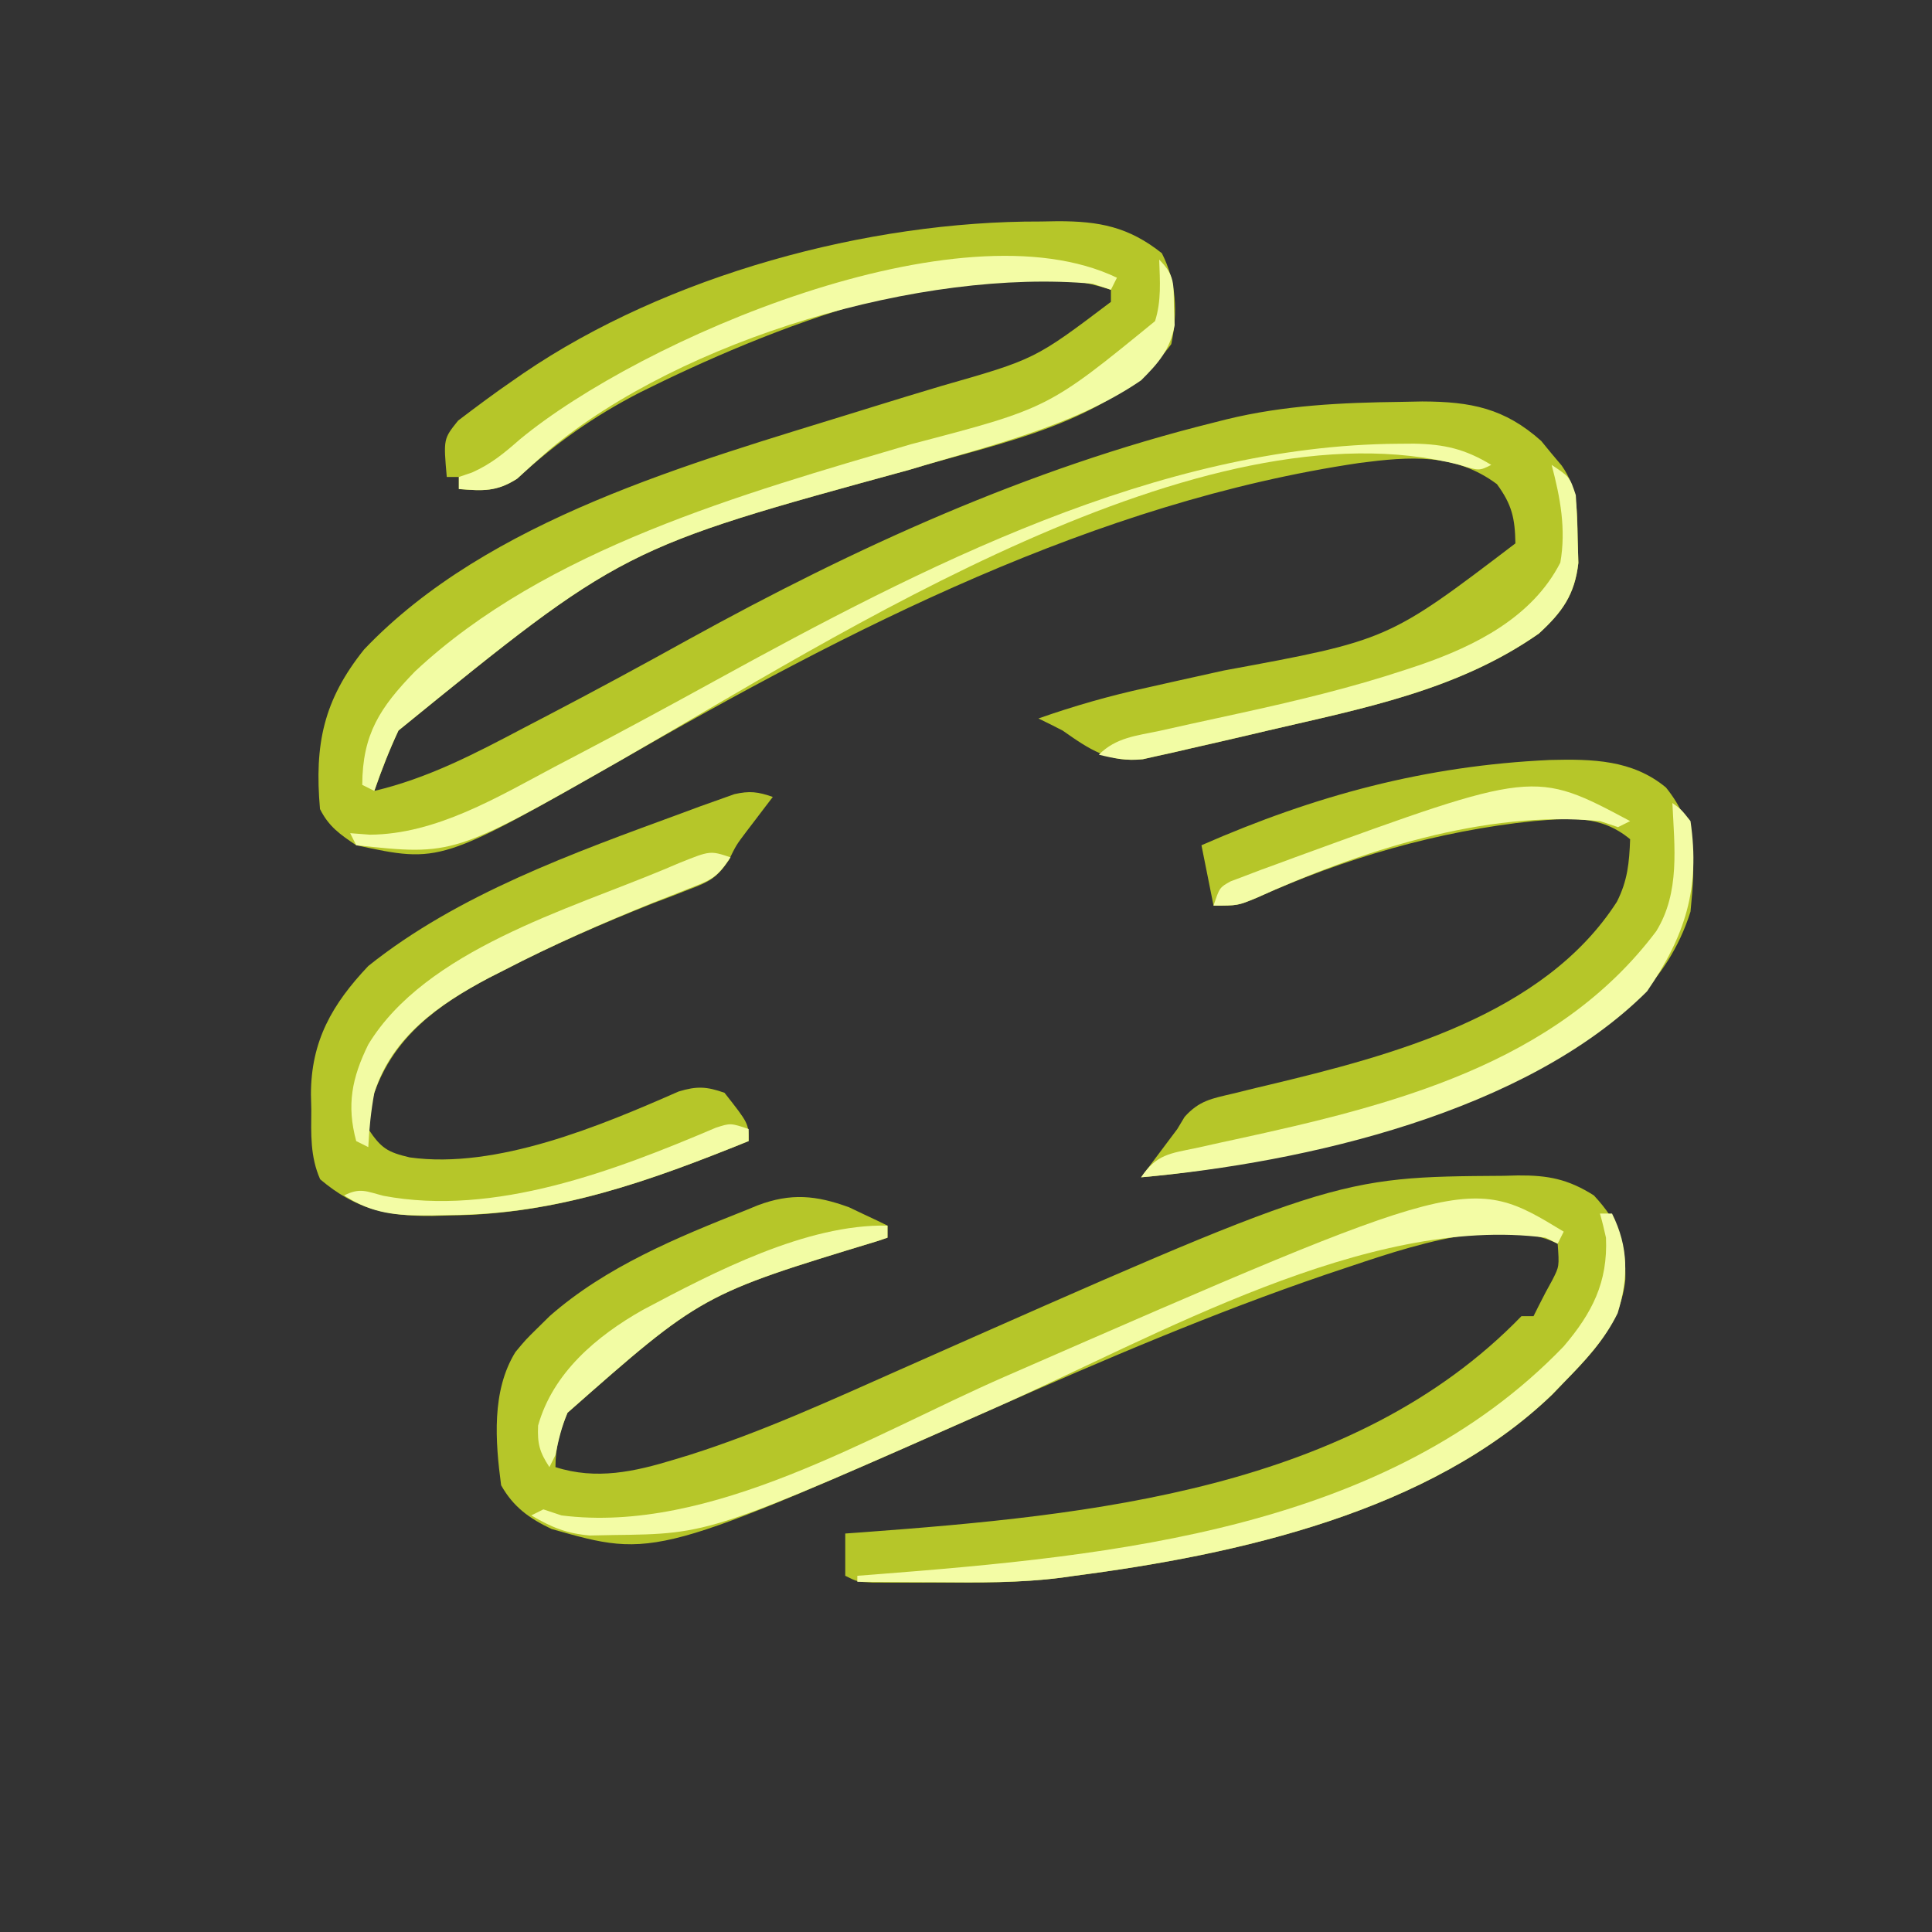 <?xml version="1.0" encoding="UTF-8"?>
<svg version="1.1" xmlns="http://www.w3.org/2000/svg" width="320" height="320">
<rect width="100%" height="100%" fill="#333333" stroke="none"/>
<path d="M0 0 C1.398 -0.024 1.398 -0.024 2.824 -0.049 C9.69 -0.054 14.56 0.876 20.062 5.25 C22.504 10.035 22.711 15.072 21.625 20.312 C12.02 33.448 -6.983 36.626 -21.75 41.125 C-69.252 54.119 -69.252 54.119 -106.375 84.312 C-107.907 87.588 -109.175 90.904 -110.375 94.312 C-101.444 92.2 -93.673 88.126 -85.625 83.875 C-84.235 83.149 -82.844 82.424 -81.453 81.699 C-73.703 77.651 -66.022 73.49 -58.375 69.25 C-30.717 53.992 -2.131 40.946 28.625 33.312 C29.325 33.135 30.026 32.957 30.748 32.773 C40.329 30.432 49.843 29.995 59.688 29.875 C61.419 29.841 61.419 29.841 63.186 29.807 C71.245 29.829 76.827 30.918 82.902 36.348 C83.724 37.351 83.724 37.351 84.562 38.375 C85.128 39.047 85.694 39.718 86.277 40.41 C89.013 44.272 88.851 48.026 88.938 52.625 C88.994 54.568 88.994 54.568 89.051 56.551 C88.454 61.822 86.367 64.718 82.504 68.254 C69.052 77.668 53.362 80.642 37.625 84.312 C36.55 84.566 35.476 84.82 34.369 85.082 C31.228 85.818 28.084 86.538 24.938 87.25 C23.976 87.474 23.015 87.697 22.024 87.928 C21.125 88.126 20.227 88.323 19.301 88.527 C18.516 88.704 17.732 88.88 16.923 89.062 C11.346 89.67 8.079 87.439 3.625 84.312 C2.301 83.628 0.969 82.957 -0.375 82.312 C5.527 80.236 11.397 78.56 17.508 77.227 C19.188 76.849 20.867 76.472 22.547 76.094 C25.139 75.516 27.732 74.942 30.325 74.37 C57.547 69.357 57.547 69.357 78.625 53.312 C78.548 49.13 78.05 46.892 75.562 43.5 C68.612 38.324 61.111 38.923 52.841 39.985 C9.014 46.465 -31.543 67.409 -69.562 89.25 C-99.458 106.294 -99.458 106.294 -113.375 103.312 C-116.076 101.495 -117.914 100.234 -119.375 97.312 C-120.315 86.577 -118.788 79.27 -112.062 70.875 C-91.511 49.278 -57.84 40.012 -30.242 31.457 C-29.464 31.215 -28.686 30.974 -27.884 30.724 C-24.079 29.545 -20.27 28.38 -16.452 27.242 C-0.953 22.817 -0.953 22.817 11.625 13.312 C11.625 12.652 11.625 11.992 11.625 11.312 C-11.077 3.745 -46.006 18.148 -66.375 28.312 C-74.013 32.246 -80.406 36.738 -86.707 42.59 C-90.103 44.782 -92.411 44.629 -96.375 44.312 C-96.375 43.653 -96.375 42.992 -96.375 42.312 C-97.035 42.312 -97.695 42.312 -98.375 42.312 C-98.932 36.005 -98.932 36.005 -96.496 32.977 C-93.493 30.695 -90.487 28.442 -87.375 26.312 C-86.829 25.933 -86.283 25.554 -85.72 25.163 C-61.869 8.907 -28.662 -0.102 0 0 Z " fill="#B6C629" transform="translate(172.375,36.688)"/>
<path d="M0 0 C1.165 -0.031 1.165 -0.031 2.354 -0.062 C7.307 -0.096 10.64 0.523 14.938 3.25 C19.044 7.689 20.267 11.055 20.145 17.141 C19.429 24.43 14.846 29.236 9.938 34.25 C9.312 34.9 8.687 35.549 8.043 36.219 C-12.157 55.684 -44.133 62.757 -71.062 66.25 C-71.745 66.347 -72.427 66.444 -73.131 66.544 C-80.075 67.448 -87.007 67.397 -94 67.375 C-95.23 67.379 -96.461 67.383 -97.729 67.387 C-98.9 67.385 -100.071 67.384 -101.277 67.383 C-102.872 67.381 -102.872 67.381 -104.5 67.379 C-107.062 67.25 -107.062 67.25 -109.062 66.25 C-109.062 63.94 -109.062 61.63 -109.062 59.25 C-108.163 59.185 -107.264 59.121 -106.338 59.054 C-68.535 56.25 -24.957 52.045 2.938 23.25 C3.598 23.25 4.258 23.25 4.938 23.25 C5.226 22.672 5.515 22.095 5.812 21.5 C6.529 20.066 7.277 18.647 8.062 17.25 C9.205 15.003 9.205 15.003 8.938 11.25 C-1.55 6.006 -19.169 13.008 -29.465 16.357 C-48.136 22.724 -66.192 30.448 -84.216 38.432 C-140.556 63.373 -140.556 63.373 -157.715 58.496 C-161.436 56.729 -164.055 54.823 -166.062 51.25 C-167.026 43.997 -167.67 35.619 -163.688 29.188 C-162 27.156 -162 27.156 -160.062 25.25 C-159.382 24.58 -158.701 23.909 -158 23.219 C-148.706 15.055 -136.893 10.197 -125.5 5.688 C-124.858 5.424 -124.216 5.16 -123.554 4.888 C-118.052 2.816 -113.861 3.224 -108.41 5.223 C-107.656 5.582 -106.902 5.942 -106.125 6.312 C-104.967 6.856 -104.967 6.856 -103.785 7.41 C-103.217 7.687 -102.648 7.964 -102.062 8.25 C-102.062 8.91 -102.062 9.57 -102.062 10.25 C-102.595 10.431 -103.128 10.611 -103.676 10.797 C-132.855 19.669 -132.855 19.669 -155.062 39.25 C-156.346 42.206 -157.062 44.997 -157.062 48.25 C-150.28 50.42 -143.958 49.008 -137.375 47 C-136.518 46.74 -135.66 46.479 -134.777 46.211 C-122.807 42.405 -111.392 37.159 -99.924 32.075 C-27.961 0.187 -27.961 0.187 0 0 Z " fill="#B6C629" transform="translate(249.062,194.75)"/>
<path d="M0 0 C7.007 -0.173 13.666 -0.049 19.223 4.562 C24.442 11.047 24.073 17.145 23.285 25.125 C19.493 37.16 10.34 44.483 -0.477 50.137 C-20.981 60.415 -44.904 67.093 -67.715 69.125 C-65.715 66.458 -63.715 63.792 -61.715 61.125 C-61.114 60.126 -61.114 60.126 -60.501 59.107 C-58.074 56.414 -56.038 56.091 -52.527 55.266 C-51.28 54.959 -50.032 54.652 -48.747 54.335 C-48.088 54.179 -47.43 54.023 -46.751 53.862 C-26.159 48.939 -1.029 42.35 11.094 23.484 C12.866 19.974 13.143 17.033 13.285 13.125 C8.36 9.049 3.322 9.636 -2.715 10.125 C-18.537 11.752 -34.181 16.313 -48.672 22.875 C-51.715 24.125 -51.715 24.125 -55.715 24.125 C-56.375 20.825 -57.035 17.525 -57.715 14.125 C-38.816 5.854 -20.673 0.952 0 0 Z " fill="#B6C629" transform="translate(256.715,125.875)"/>
<path d="M0 0 C-0.398 0.519 -0.797 1.039 -1.207 1.574 C-1.737 2.272 -2.267 2.969 -2.812 3.688 C-3.335 4.372 -3.857 5.056 -4.395 5.762 C-6.061 7.974 -6.061 7.974 -7.3 10.497 C-9.283 13.417 -10.541 14.059 -13.805 15.289 C-14.771 15.668 -15.737 16.046 -16.732 16.436 C-17.769 16.829 -18.807 17.221 -19.875 17.625 C-28.28 20.969 -36.472 24.514 -44.5 28.688 C-45.34 29.114 -46.181 29.541 -47.046 29.981 C-55.524 34.463 -62.699 39.718 -66 49 C-66.963 52.176 -66.963 52.176 -67 55 C-64.866 58.2 -63.796 58.842 -60.137 59.703 C-45.743 61.703 -28.58 54.493 -15.594 48.785 C-12.57 47.87 -10.967 47.952 -8 49 C-4 54.081 -4 54.081 -4 57 C-20.318 63.586 -35.581 69.142 -53.375 69.312 C-54.378 69.342 -55.381 69.371 -56.414 69.4 C-63.937 69.464 -69.186 68.233 -74.973 63.328 C-76.64 59.55 -76.472 55.832 -76.438 51.75 C-76.457 50.929 -76.477 50.108 -76.498 49.262 C-76.491 40.418 -72.979 34.319 -67 28 C-52.155 16.111 -32.897 9.228 -15.25 2.75 C-14.185 2.355 -13.12 1.96 -12.022 1.553 C-10.534 1.024 -10.534 1.024 -9.016 0.484 C-8.142 0.172 -7.268 -0.14 -6.368 -0.462 C-3.825 -1.04 -2.434 -0.856 0 0 Z " fill="#B6C629" transform="translate(128,132)"/>
<path d="M0 0 C0.859 -0.006 1.717 -0.013 2.602 -0.019 C7.586 0.084 11.014 0.847 15.375 3.5 C13.375 4.5 13.375 4.5 10.125 3.5 C-32.513 -7.481 -92.913 31.814 -128.812 52.438 C-156.485 68.214 -156.485 68.214 -172.625 66.5 C-172.955 65.84 -173.285 65.18 -173.625 64.5 C-172.553 64.582 -171.48 64.665 -170.375 64.75 C-159.41 64.697 -149.17 58.502 -139.75 53.5 C-138.47 52.829 -137.19 52.159 -135.91 51.489 C-128.29 47.492 -120.727 43.396 -113.188 39.25 C-79.017 20.484 -39.914 0.25 0 0 Z " fill="#F3FCA5" transform="translate(231.625,73.5)"/>
<path d="M0 0 C2.648 2.648 2.359 4.057 2.438 7.75 C2.477 8.776 2.517 9.802 2.559 10.859 C1.841 14.895 -0.167 17.186 -3 20 C-14.268 27.707 -28.49 30.887 -41.375 34.812 C-88.877 47.806 -88.877 47.806 -126 78 C-127.53 81.273 -128.831 84.583 -130 88 C-130.66 87.67 -131.32 87.34 -132 87 C-131.961 78.553 -129.032 74.161 -123.281 68.227 C-101.591 47.915 -68.934 38.76 -41.113 30.578 C-18.373 24.634 -18.373 24.634 -0.688 10.188 C0.385 6.775 0.119 3.566 0 0 Z " fill="#F2FCA4" transform="translate(192,43)"/>
<path d="M0 0 C-0.33 0.66 -0.66 1.32 -1 2 C-1.99 1.505 -1.99 1.505 -3 1 C-32.618 -2.89 -67.646 17.44 -94.153 29.182 C-141.304 50.055 -141.304 50.055 -157.438 50.25 C-158.715 50.276 -159.992 50.302 -161.309 50.328 C-165.226 49.98 -167.635 48.976 -171 47 C-170.01 46.505 -170.01 46.505 -169 46 C-168.01 46.33 -167.02 46.66 -166 47 C-141.22 50.142 -114.703 33.687 -92.593 24.026 C-15.728 -9.551 -15.728 -9.551 0 0 Z " fill="#F3FCA5" transform="translate(259,204)"/>
<path d="M0 0 C0.66 0 1.32 0 2 0 C4.795 5.59 4.707 10.67 2.938 16.5 C0.753 20.98 -2.54 24.466 -6 28 C-6.938 28.975 -6.938 28.975 -7.895 29.969 C-28.096 49.436 -60.07 56.503 -87 60 C-87.681 60.098 -88.362 60.196 -89.064 60.297 C-96.052 61.213 -103.025 61.111 -110.062 61.062 C-111.31 61.058 -112.557 61.053 -113.842 61.049 C-116.895 61.037 -119.947 61.021 -123 61 C-123 60.67 -123 60.34 -123 60 C-122.085 59.93 -121.17 59.86 -120.228 59.788 C-80.512 56.689 -35.242 52.385 -6 22 C-1.291 16.467 1.325 11.386 1 4 C0.706 2.658 0.383 1.32 0 0 Z " fill="#F3FCA5" transform="translate(265,201)"/>
<path d="M0 0 C1.469 1.059 1.469 1.059 3 3 C4.631 14.212 2.106 22.017 -4.188 31.188 C-24.239 51.239 -60.799 59.576 -88 62 C-85.464 58.197 -83.182 58.04 -78.965 57.168 C-77.509 56.844 -76.053 56.521 -74.597 56.197 C-73.835 56.033 -73.074 55.868 -72.289 55.698 C-46.534 50.102 -19.265 43.309 -2.676 21.238 C1.291 14.821 0.34 7.253 0 0 Z " fill="#F3FCA5" transform="translate(277,133)"/>
<path d="M0 0 C-0.33 0.66 -0.66 1.32 -1 2 C-1.99 1.67 -2.98 1.34 -4 1 C-32.254 -1.589 -71.913 10.137 -93.938 28.441 C-95.761 30.025 -97.562 31.634 -99.332 33.277 C-102.728 35.47 -105.036 35.317 -109 35 C-109 34.34 -109 33.68 -109 33 C-108.279 32.756 -107.559 32.513 -106.816 32.262 C-103.647 30.842 -101.546 29.099 -98.938 26.812 C-78.873 10.177 -26.089 -12.543 0 0 Z " fill="#F3FCA5" transform="translate(185,46)"/>
<path d="M0 0 C3 2 3 2 4 5 C4.172 7.434 4.267 9.873 4.312 12.312 C4.369 14.256 4.369 14.256 4.426 16.238 C3.829 21.509 1.742 24.405 -2.121 27.941 C-15.573 37.355 -31.263 40.329 -47 44 C-48.075 44.254 -49.149 44.508 -50.256 44.769 C-53.397 45.506 -56.541 46.225 -59.688 46.938 C-60.649 47.161 -61.61 47.385 -62.601 47.615 C-63.5 47.813 -64.398 48.011 -65.324 48.215 C-66.501 48.48 -66.501 48.48 -67.702 48.75 C-70.339 49.037 -72.438 48.637 -75 48 C-72.132 45.132 -68.753 44.867 -64.906 44.047 C-63.217 43.671 -61.529 43.294 -59.84 42.918 C-57.197 42.338 -54.554 41.762 -51.911 41.188 C-42.499 39.135 -33.227 36.929 -24.078 33.891 C-23.347 33.648 -22.616 33.406 -21.863 33.156 C-12.631 29.979 -3.179 25.219 1.438 16.188 C2.415 10.646 1.428 5.394 0 0 Z " fill="#F2FCA4" transform="translate(257,77)"/>
<path d="M0 0 C-2.229 3.344 -3.088 3.694 -6.707 5.094 C-7.676 5.479 -8.646 5.864 -9.645 6.26 C-10.69 6.67 -11.735 7.079 -12.812 7.5 C-21.223 10.903 -29.444 14.51 -37.5 18.688 C-38.34 19.114 -39.18 19.541 -40.046 19.98 C-48.326 24.36 -56.061 29.726 -59 39 C-59.547 41.999 -59.859 44.956 -60 48 C-60.66 47.67 -61.32 47.34 -62 47 C-63.616 41.035 -62.715 36.516 -60 31 C-50.528 15.384 -26.77 8.61 -11 2 C-10.179 1.653 -9.357 1.306 -8.511 0.948 C-3.37 -1.123 -3.37 -1.123 0 0 Z " fill="#F2FBA3" transform="translate(121,142)"/>
<path d="M0 0 C0 0.66 0 1.32 0 2 C-0.533 2.181 -1.065 2.361 -1.614 2.547 C-30.799 11.414 -30.799 11.414 -53 31 C-53.987 33.369 -54.492 35.462 -55 38 C-55.33 38.66 -55.66 39.32 -56 40 C-57.634 37.501 -58.006 36.146 -57.875 33.125 C-55.434 24.407 -48.203 18.292 -40.523 13.957 C-28.805 7.731 -13.421 -0.298 0 0 Z " fill="#F2FCA4" transform="translate(147,203)"/>
<path d="M0 0 C-0.66 0.33 -1.32 0.66 -2 1 C-2.99 0.67 -3.98 0.34 -5 0 C-24.033 -1.871 -44.858 5.007 -61.957 12.75 C-65 14 -65 14 -69 14 C-68 11 -68 11 -66.197 9.989 C-65.418 9.695 -64.639 9.401 -63.836 9.098 C-62.968 8.767 -62.101 8.435 -61.207 8.094 C-60.273 7.754 -59.338 7.413 -58.375 7.062 C-57.422 6.709 -56.468 6.356 -55.486 5.992 C-15.846 -8.451 -15.846 -8.451 0 0 Z " fill="#F3FCA6" transform="translate(270,136)"/>
<path d="M0 0 C0 0.66 0 1.32 0 2 C-16.379 8.611 -31.637 14.16 -49.5 14.25 C-51.029 14.281 -51.029 14.281 -52.59 14.312 C-58.252 14.342 -62.207 14.119 -67 11 C-64.344 9.672 -63.353 10.327 -60.5 11.062 C-42.077 14.536 -22.16 6.898 -5.434 -0.215 C-3 -1 -3 -1 0 0 Z " fill="#F3FCA5" transform="translate(124,187)"/>
</svg>
